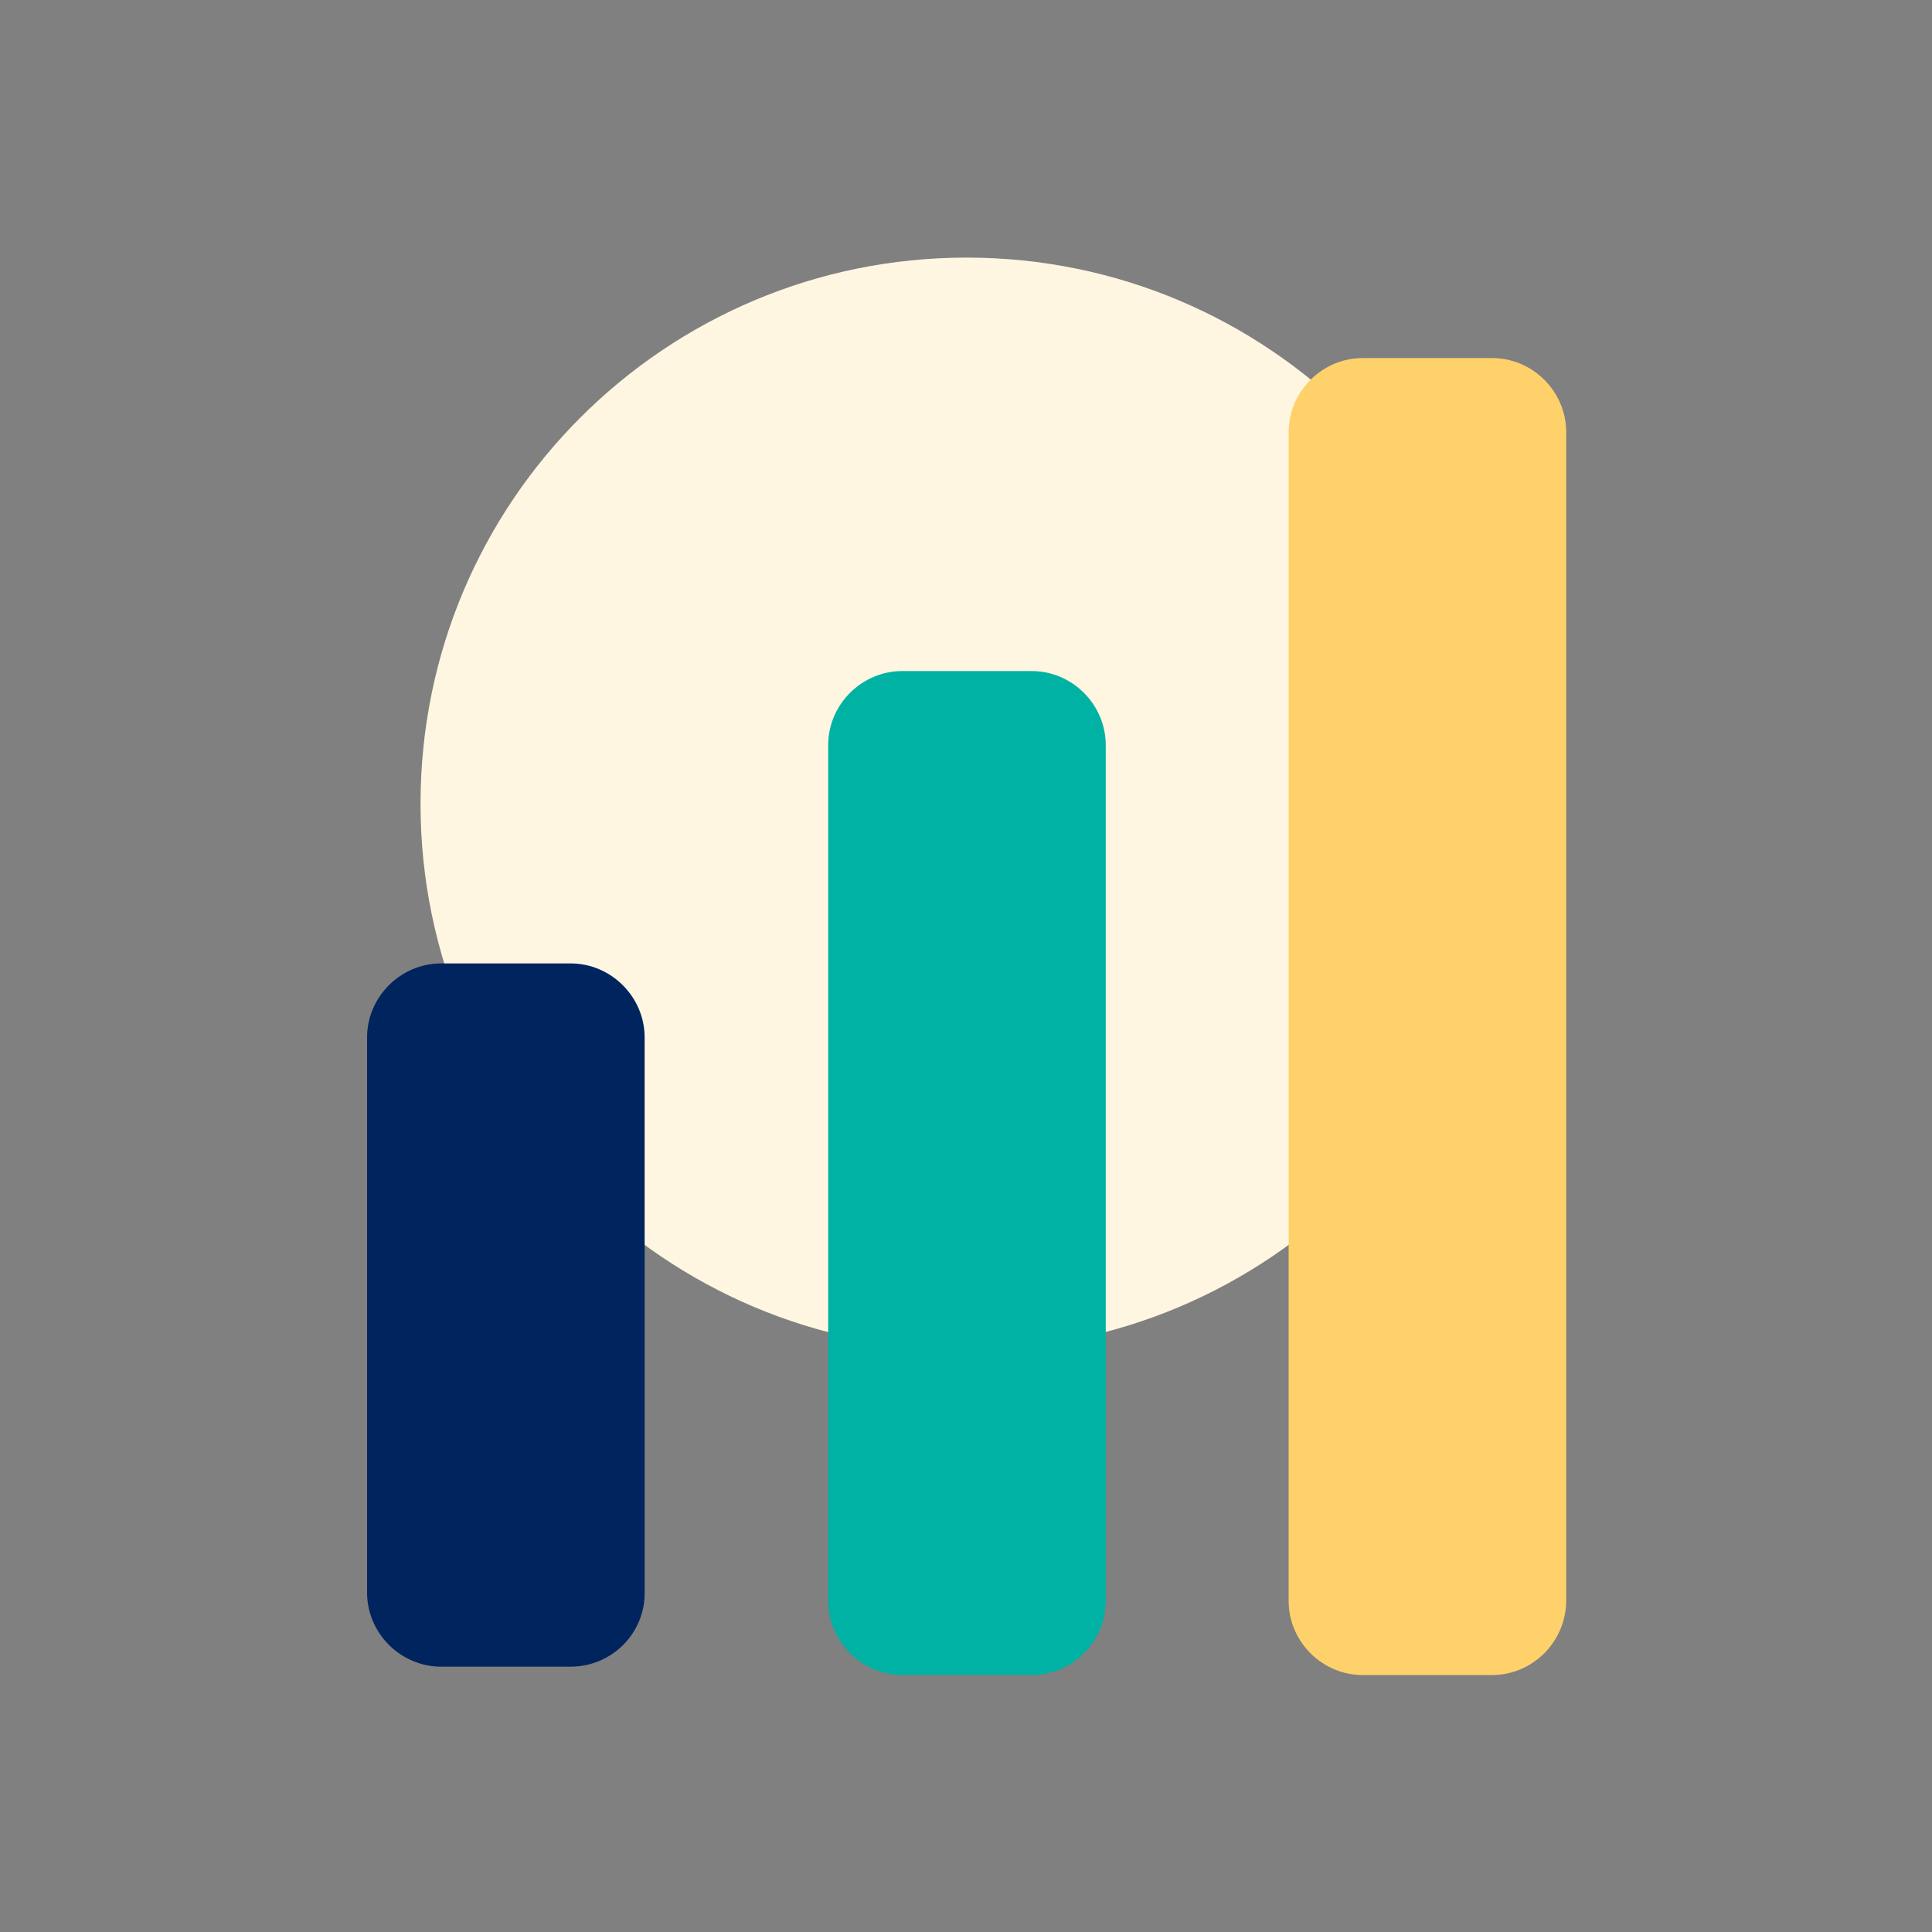 <svg xmlns="http://www.w3.org/2000/svg" width="300" height="300" viewBox="0 0 300 300" fill="none"><rect x="0" y="0" width="300" height="300" fill="#808080" stroke="none"/><path d="M150.1 40C103.3 40 65.3 77.9 65.3 124.8C65.3 171.6 103.2 209.6 150.1 209.6C196.9 209.6 234.9 171.7 234.9 124.8C234.9 77.9 196.9 40 150.1 40Z" fill="#FFF6E1"></path><path d="M88.6 258.8H68.5C62.2 258.8 57 253.6 57 247.3V161.1C57 154.8 62.2 149.6 68.5 149.6H88.6C94.9 149.6 100.1 154.8 100.1 161.1V247.2C100.2 253.6 95 258.8 88.6 258.8Z" fill="#00245E"></path><path d="M160.2 260.1H140.1C133.8 260.1 128.6 254.9 128.6 248.6V115.7C128.6 109.4 133.8 104.2 140.1 104.2H160.2C166.5 104.2 171.7 109.4 171.7 115.7V248.6C171.7 254.9 166.5 260.1 160.2 260.1Z" fill="#00B2A3"></path><path d="M231.7 260.1H211.6C205.3 260.1 200.1 254.9 200.1 248.6V67.1C200.1 60.8 205.3 55.6 211.6 55.6H231.7C238 55.6 243.2 60.8 243.2 67.1V248.5C243.2 254.9 238 260.1 231.7 260.1Z" fill="#FFD16B"></path></svg>